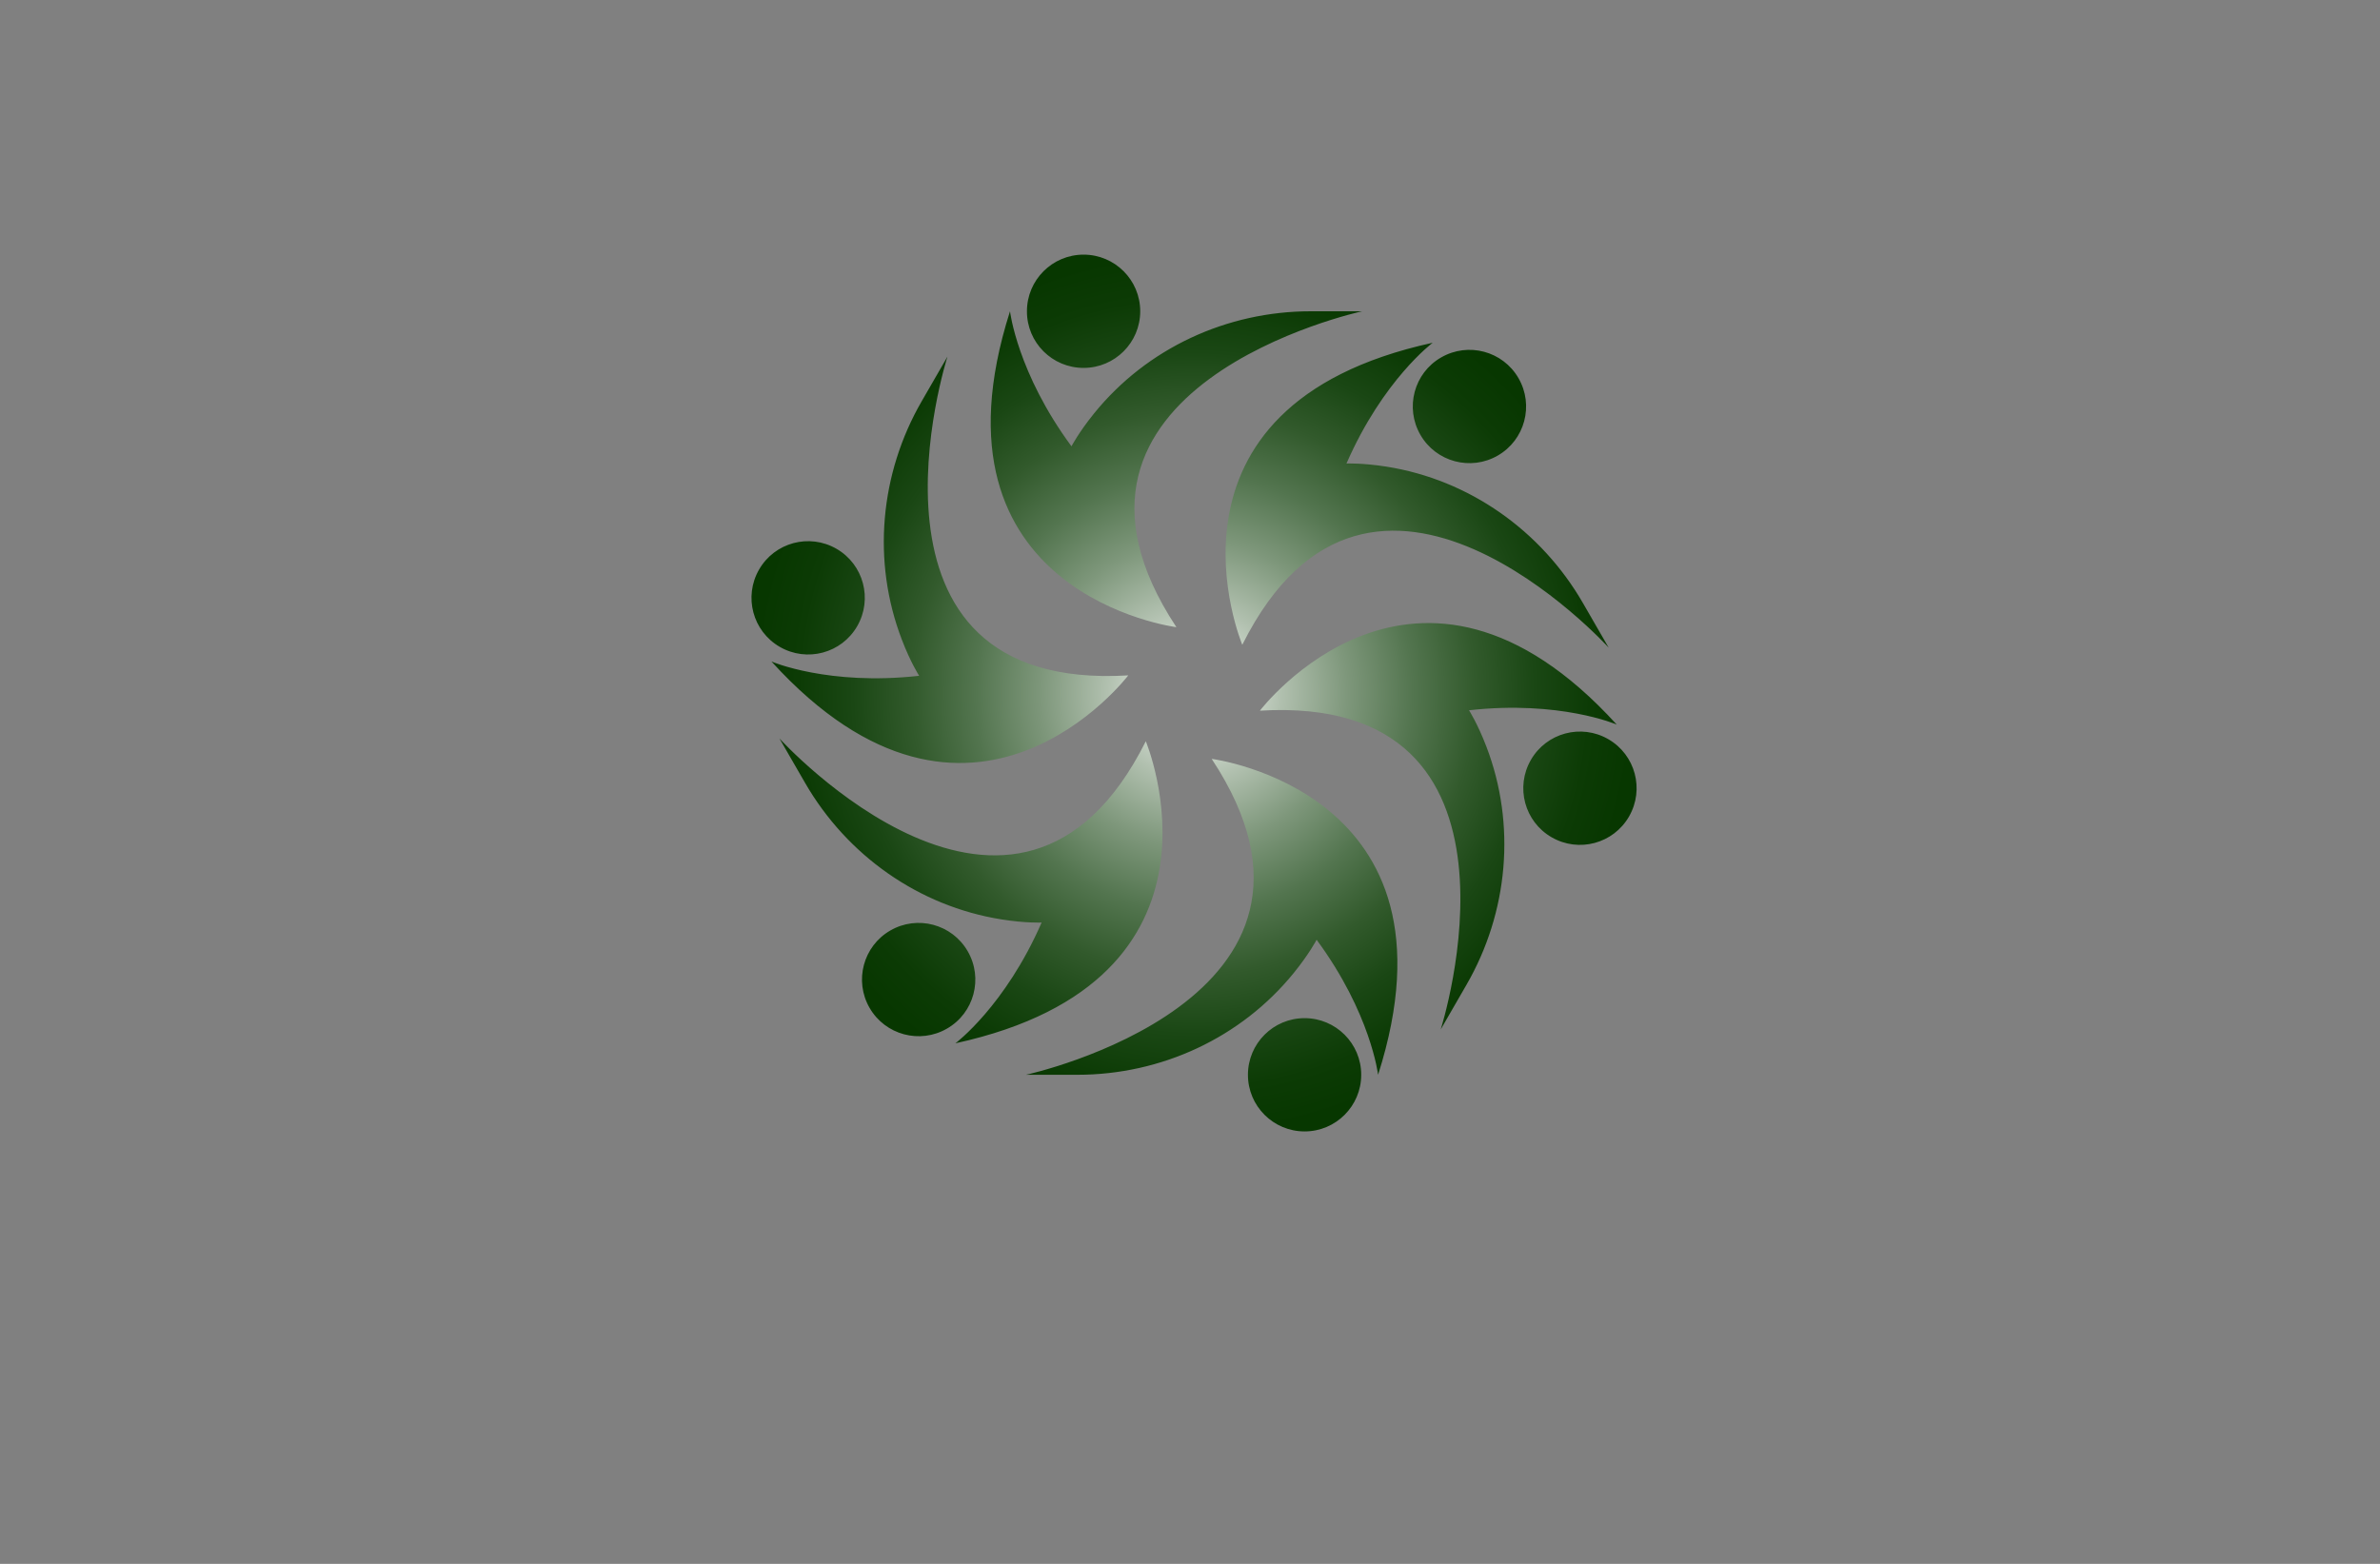 <?xml version="1.0" encoding="utf-8"?>
<!-- Generator: Adobe Illustrator 27.8.1, SVG Export Plug-In . SVG Version: 6.00 Build 0)  -->
<svg version="1.1" id="Layer_1" xmlns="http://www.w3.org/2000/svg" xmlns:xlink="http://www.w3.org/1999/xlink" x="0px" y="0px"
	 viewBox="0 0 350 230" style="enable-background:new 0 0 350 230;" xml:space="preserve">
<rect x="0" y="0" width="350" height="230" fill="#808080" stroke="none"/>
<style type="text/css">
	.st0{fill:#FFF1B6;}
	.st1{fill:#FFFAD7;}
	.st2{fill:#D9FFF0;}
	.st3{fill:#D2FBFC;}
	.st4{fill:#EFFFCC;}
	.st5{fill:#FFF6C0;}
	.st6{fill:#FFFFB0;}
	.st7{fill:#858BFF;}
	.st8{fill:#00585E;}
	.st9{fill:#007984;}
	.st10{fill:#00373A;}
	.st11{fill:#00FFFF;}
	.st12{fill:#663567;}
	.st13{fill:#2B002D;}
	.st14{fill:#083300;}
	.st15{fill:#58E505;}
	.st16{fill:#1734BF;}
	.st17{fill:#511404;}
	.st18{fill:#EB5CFF;}
	.st19{fill:#007C6D;}
	.st20{fill:#A38800;}
	.st21{fill:#A710C1;}
	.st22{fill:#52025B;}
	.st23{fill:#007A6E;}
	.st24{fill:#0000FF;}
	.st25{fill:#4D2207;}
	.st26{fill:#4B4900;}
	.st27{opacity:0.5;}
	.st28{clip-path:url(#SVGID_00000055708179581927647580000009241624348409621925_);fill:#003F49;}
	.st29{fill:#00F7D9;}
	.st30{fill:#C0C900;}
	
		.st31{fill-rule:evenodd;clip-rule:evenodd;fill:url(#SVGID_00000003075881882395287550000010229470227400201873_);stroke:#ED9E00;stroke-width:0.5;stroke-miterlimit:10;}
	.st32{fill-rule:evenodd;clip-rule:evenodd;fill:#434EDD;}
	.st33{fill-rule:evenodd;clip-rule:evenodd;fill:#FFFFFF;}
	.st34{fill-rule:evenodd;clip-rule:evenodd;fill:#A5CB39;stroke:#465900;stroke-width:0.25;stroke-miterlimit:10;}
	.st35{fill-rule:evenodd;clip-rule:evenodd;fill:#94964D;}
	.st36{fill-rule:evenodd;clip-rule:evenodd;fill:#470A0A;}
	.st37{fill-rule:evenodd;clip-rule:evenodd;fill:#F200FF;}
	.st38{fill-rule:evenodd;clip-rule:evenodd;fill:#0A0089;}
	.st39{fill-rule:evenodd;clip-rule:evenodd;fill:#FF6700;}
	.st40{fill-rule:evenodd;clip-rule:evenodd;fill:#00FFF8;}
	.st41{fill:#00FFD3;}
	.st42{fill:#5B0038;}
	.st43{fill:url(#XMLID_00000016768409484050458160000015082014149574618022_);}
	.st44{fill:url(#XMLID_00000154419010679058448780000005660611502243477892_);}
	.st45{fill:url(#XMLID_00000155861275475435640740000015487136017323079062_);}
	.st46{fill:url(#XMLID_00000076562267422771348360000017565119968691958443_);}
	.st47{fill:url(#XMLID_00000066477511035519700960000011078231664055714945_);}
	.st48{fill:url(#XMLID_00000170278385162860342710000013074497421740724403_);}
	.st49{fill:url(#XMLID_00000084529214169139600410000012305381089284438447_);}
	.st50{fill:url(#XMLID_00000103234480755712848430000008554264774753440395_);}
	.st51{fill:url(#XMLID_00000019672612238183603750000018063291031706029490_);}
	.st52{fill:url(#XMLID_00000029764011100298812160000000652088041400110498_);}
	.st53{fill:url(#SVGID_00000087413100488331314210000006982795185267858314_);}
	.st54{fill:url(#SVGID_00000132770863377430794200000011884405967929379202_);}
	.st55{fill:#0A484F;}
	.st56{fill:url(#SVGID_00000088122446426913339510000005185218673623306139_);}
	.st57{fill:url(#SVGID_00000086693554680466608480000003326375796970764448_);}
	.st58{fill:url(#SVGID_00000044873267372082508890000014999482371827841196_);}
	.st59{fill:url(#SVGID_00000131326612073228449400000008378120171659433648_);}
	.st60{fill:url(#SVGID_00000011024423558773979060000015968697646647862696_);}
	.st61{fill:url(#SVGID_00000059995361574452540990000016224463967890448039_);}
	.st62{fill:url(#SVGID_00000034080794095743952500000012242413304112602505_);}
	.st63{fill:url(#SVGID_00000117666586809140488370000015839042812085786535_);}
	.st64{fill:url(#SVGID_00000129913574246483600200000018130555126910106008_);}
	.st65{fill:url(#XMLID_00000054240805662737650940000001626085853016139153_);}
	.st66{fill:url(#XMLID_00000163053459956678044530000000705559639644860857_);}
	.st67{fill:url(#XMLID_00000081618524715642256170000008558155614370040704_);}
	.st68{fill:url(#XMLID_00000136398859861876980210000003972908770813508028_);}
	.st69{fill:url(#XMLID_00000111192502252777023130000015027819734321639563_);}
	.st70{fill:url(#XMLID_00000089554512168979289280000014548762593766080403_);}
	.st71{fill:url(#SVGID_00000142141688553964678900000004347428069359288747_);}
	.st72{fill:#009345;}
	.st73{fill:url(#SVGID_00000158026325690153036810000004819038097374636963_);}
	.st74{fill:url(#SVGID_00000025426886763813580500000000390573256883670705_);}
	.st75{fill:url(#SVGID_00000074442390994586786440000014733700625733641105_);}
	.st76{fill:url(#SVGID_00000109735012144972604140000013187238988389137033_);}
	.st77{fill:url(#SVGID_00000098199030901356384540000009975087824679962033_);}
	.st78{fill:url(#SVGID_00000008833723803441331720000008484561246022971267_);}
	.st79{fill:url(#SVGID_00000124126897167163582240000012129768179542773905_);}
	.st80{fill:url(#SVGID_00000018939358047535252840000011127850525619796915_);}
	.st81{fill:url(#SVGID_00000139982881715965712700000018248282270855055764_);}
	.st82{fill:url(#SVGID_00000158714363534031055120000006080022540387773878_);}
	.st83{fill:url(#XMLID_00000024703398578931078860000007723506669308265361_);}
	.st84{fill:url(#XMLID_00000106844715240463259260000010715492255406455995_);}
	.st85{fill:url(#XMLID_00000079444315201443648100000016315584295838163343_);}
	.st86{fill:url(#XMLID_00000031178755628276623070000003602473386844798363_);}
	.st87{fill:url(#XMLID_00000077291978736422320980000007168000263984195500_);}
	.st88{fill:url(#XMLID_00000070116154316606664610000008815747237675224724_);}
	.st89{fill:url(#XMLID_00000096017612000080831490000007635104834293180596_);}
	.st90{fill:url(#XMLID_00000026853695060556837420000018387909742374148497_);}
	.st91{fill:url(#XMLID_00000092440326622290833170000008775074672322589320_);}
	.st92{fill:url(#XMLID_00000183245940167500042530000010568467454792026047_);}
	.st93{fill:url(#XMLID_00000006683294975236668370000000873925954805914517_);}
	.st94{fill:url(#XMLID_00000021085050097122915060000000399298946488588710_);}
	.st95{fill:#3999FF;}
	.st96{fill:#F69220;}
	.st97{fill:#8F0222;}
	.st98{fill:url(#SVGID_00000150075332127382920450000008226438390501764255_);}
	.st99{fill-rule:evenodd;clip-rule:evenodd;fill:url(#SVGID_00000091700101681862995180000017807594531068387517_);}
	.st100{fill-rule:evenodd;clip-rule:evenodd;fill:url(#SVGID_00000008145402852763466050000014850230327922258862_);}
</style>
<radialGradient id="XMLID_00000011739283062702206780000013159769961680571576_" cx="175.596" cy="101.925" r="64.784" gradientUnits="userSpaceOnUse">
	<stop  offset="0" style="stop-color:#FFFFFF"/>
	<stop  offset="0.038" style="stop-color:#EFF2EF"/>
	<stop  offset="0.194" style="stop-color:#B2C1B0"/>
	<stop  offset="0.348" style="stop-color:#7E977B"/>
	<stop  offset="0.497" style="stop-color:#53754F"/>
	<stop  offset="0.639" style="stop-color:#325A2C"/>
	<stop  offset="0.774" style="stop-color:#1A4714"/>
	<stop  offset="0.898" style="stop-color:#0C3B05"/>
	<stop  offset="1" style="stop-color:#073700"/>
</radialGradient>
<path id="XMLID_840_" style="fill:url(#XMLID_00000011739283062702206780000013159769961680571576_);" d="M182.69,94.83
	c0,0-14.74-35.1,28-44.42c0,0-7.3,5.44-12.68,17.76c0,0,2.32-0.1,5.89,0.46c12.16,1.93,22.74,9.41,28.89,20.07l3.78,6.55
	C236.58,95.25,201.7,56.83,182.69,94.83z M208.88,63.95c2.3,3.99,7.4,5.35,11.38,3.05c3.99-2.3,5.35-7.4,3.05-11.38
	c-2.3-3.99-7.4-5.35-11.38-3.05C207.94,54.86,206.58,59.96,208.88,63.95z M211.87,151.4l3.78-6.55c6.16-10.66,7.34-23.56,2.93-35.06
	c-1.29-3.38-2.55-5.33-2.55-5.33c13.36-1.5,21.72,2.1,21.72,2.1c-29.44-32.35-52.47-2.04-52.47-2.04
	C227.7,101.98,211.87,151.4,211.87,151.4z M225.13,111.76c-2.3,3.99-0.94,9.08,3.05,11.38s9.08,0.94,11.38-3.05
	c2.3-3.99,0.94-9.08-3.05-11.38C232.53,106.41,227.43,107.77,225.13,111.76z M150.88,158.07h7.56c12.31,0,24.07-5.42,31.83-14.99
	c2.28-2.81,3.35-4.87,3.35-4.87c7.98,10.82,9.04,19.86,9.04,19.86c13.3-41.67-24.47-46.46-24.47-46.46
	C201.6,147.08,150.88,158.07,150.88,158.07z M191.85,149.74c-4.6,0-8.33,3.73-8.33,8.33c0,4.6,3.73,8.33,8.33,8.33
	s8.33-3.73,8.33-8.33C200.18,153.47,196.45,149.74,191.85,149.74z M114.62,108.6l3.78,6.55c6.16,10.66,16.73,18.14,28.89,20.07
	c3.57,0.57,5.89,0.46,5.89,0.46c-5.38,12.32-12.68,17.76-12.68,17.76c42.74-9.32,28-44.42,28-44.42
	C149.49,147.02,114.62,108.6,114.62,108.6z M142.31,139.9c-2.3-3.99-7.4-5.35-11.38-3.05c-3.99,2.3-5.35,7.4-3.05,11.38
	c2.3,3.99,7.4,5.35,11.38,3.05C143.25,148.99,144.62,143.89,142.31,139.9z M139.33,52.45L135.55,59
	c-6.16,10.66-7.34,23.56-2.93,35.06c1.29,3.38,2.55,5.33,2.55,5.33c-13.36,1.5-21.72-2.1-21.72-2.1
	c29.44,32.35,52.47,2.04,52.47,2.04C123.49,101.87,139.33,52.45,139.33,52.45z M126.06,92.09c2.3-3.99,0.94-9.08-3.05-11.38
	c-3.99-2.3-9.08-0.94-11.38,3.05c-2.3,3.99-0.94,9.08,3.05,11.38C118.67,97.44,123.76,96.08,126.06,92.09z M200.31,45.78h-7.56
	c-12.31,0-24.07,5.42-31.83,14.99c-2.28,2.81-3.35,4.87-3.35,4.87c-7.98-10.82-9.04-19.86-9.04-19.86
	C135.23,87.45,173,92.24,173,92.24C149.59,56.77,200.31,45.78,200.31,45.78z M159.35,54.11c4.6,0,8.33-3.73,8.33-8.33
	c0-4.6-3.73-8.33-8.33-8.33c-4.6,0-8.33,3.73-8.33,8.33C151.01,50.38,154.74,54.11,159.35,54.11z"/>
</svg>
